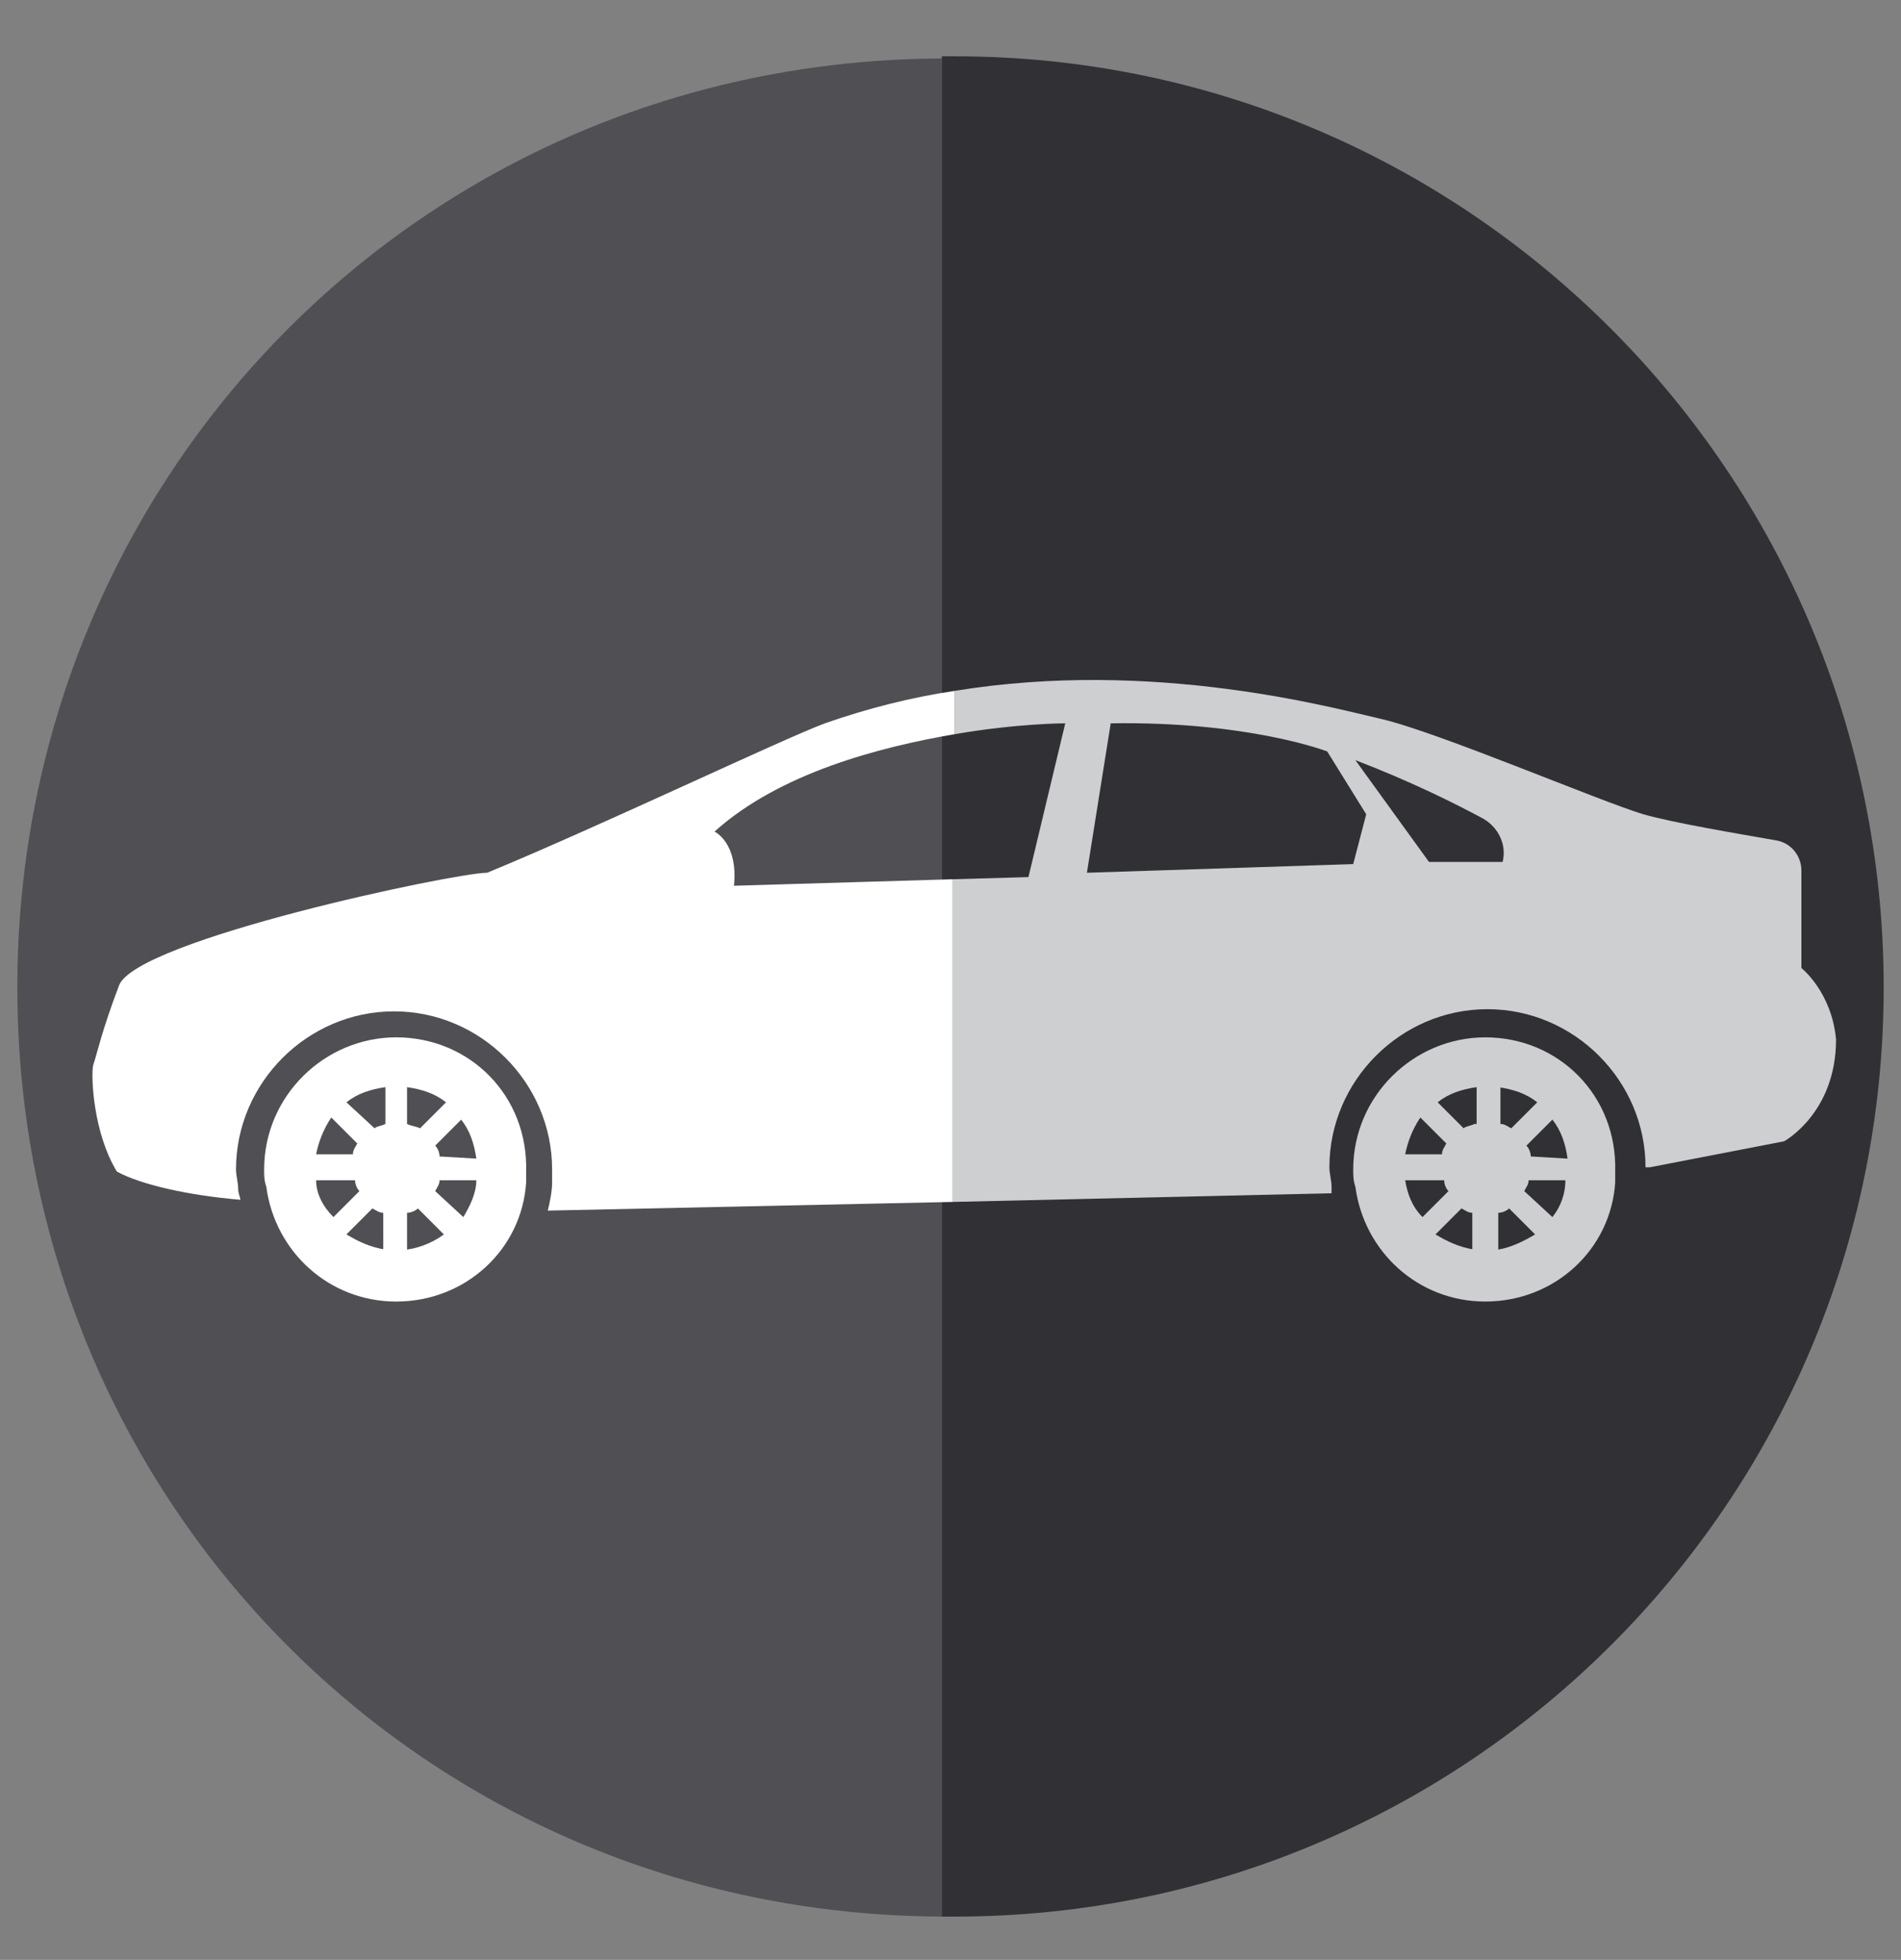 <?xml version="1.0" encoding="utf-8"?>
<!-- Generator: Adobe Illustrator 20.1.0, SVG Export Plug-In . SVG Version: 6.00 Build 0)  -->
<svg version="1.1" xmlns="http://www.w3.org/2000/svg" xmlns:xlink="http://www.w3.org/1999/xlink" x="0px" y="0px"
	 viewBox="0 0 87.8 90.5" style="enable-background:new 0 0 87.8 90.5;" xml:space="preserve">
<rect x="0" y="0" width="87.8" height="90.5" fill="#808080" stroke="none"/>
<style type="text/css">
	.st0{clip-path:url(#SVGID_4_);}
	.st1{fill:#201F23;}
	.st2{fill:url(#SVGID_5_);}
	.st3{fill:#DBDCDD;}
	.st4{opacity:0.9;fill:#EAA330;}
	.st5{fill:#87BC42;}
	.st6{fill:#FFFFFF;}
	.st7{opacity:0.9;fill:#201F23;}
	.st8{opacity:0.7;fill:#201F23;}
	.st9{fill:url(#SVGID_6_);}
	.st10{fill:url(#SVGID_7_);}
	.st11{fill:url(#SVGID_8_);}
	.st12{fill:url(#SVGID_9_);}
	.st13{fill:url(#SVGID_10_);}
	.st14{fill:url(#SVGID_11_);}
	.st15{fill:none;stroke:#DBDCDD;stroke-width:3;stroke-linecap:round;stroke-miterlimit:10;}
	.st16{opacity:0.4;fill:#FFFFFF;}
	.st17{fill:none;stroke:#B9B9B9;stroke-width:12;stroke-linejoin:round;stroke-miterlimit:10;}
	.st18{fill:none;stroke:#6A9642;stroke-width:14;stroke-miterlimit:10;}
	.st19{fill:none;stroke:#FFFFFF;stroke-width:12;stroke-linejoin:round;stroke-miterlimit:10;}
	.st20{fill:url(#SVGID_12_);}
	.st21{fill:#6AAF42;}
	.st22{fill:none;stroke:#FFFFFF;stroke-width:2.027;stroke-miterlimit:10;stroke-dasharray:3.379;}
	.st23{fill:none;stroke:#FFFFFF;stroke-width:2.027;stroke-miterlimit:10;stroke-dasharray:7;}
	.st24{fill:url(#SVGID_13_);}
	.st25{fill:#6A9642;}
	.st26{fill:#504F54;}
	.st27{fill:none;stroke:#B9B9B9;stroke-width:12;stroke-miterlimit:10;}
	.st28{fill:#EAA330;}
	.st29{fill:#2D2C30;}
	.st30{fill:#CED0D1;}
	.st31{fill:#35903A;}
	.st32{fill:#CECFD0;}
	.st33{fill:#4E893F;}
	.st34{fill:#58595B;}
	.st35{fill:#272A2D;}
	.st36{fill:url(#SVGID_14_);}
	.st37{fill:none;stroke:#FFFFFF;stroke-miterlimit:10;}
	.st38{fill:#EEE0AD;}
	.st39{fill:#CDC297;}
	.st40{fill:#BEBFC5;}
	.st41{fill:#AAA9AF;}
	.st42{fill:#DADBDC;}
	.st43{fill:none;stroke:#FFFFFF;stroke-width:2.027;stroke-miterlimit:10;}
	.st44{fill:none;stroke:#FFFFFF;stroke-width:2.027;stroke-miterlimit:10;stroke-dasharray:7.054,7.054;}
	.st45{fill:#CDCFD0;}
	.st46{fill:#102D40;}
	.st47{fill:#264860;}
	.st48{clip-path:url(#SVGID_16_);}
	.st49{fill:#E8BD98;}
	.st50{fill:#E76D4A;}
	.st51{fill:#543E36;}
	.st52{fill:#C34628;}
	.st53{clip-path:url(#SVGID_18_);}
	.st54{fill:none;stroke:#FFFFFF;stroke-width:2.247;stroke-miterlimit:10;stroke-dasharray:3.744;}
	.st55{clip-path:url(#SVGID_20_);fill:#98ABB7;}
	.st56{clip-path:url(#SVGID_20_);}
	.st57{fill:#421800;}
	.st58{fill:#ECCCB0;}
	.st59{fill:#B34FC5;}
	.st60{fill:#E3E8EE;}
	.st61{opacity:0.5;clip-path:url(#SVGID_20_);fill:#ECCCB0;}
	.st62{clip-path:url(#SVGID_22_);fill:#3EA1BD;}
	.st63{clip-path:url(#SVGID_22_);}
	.st64{fill:#A17561;}
	.st65{fill:#141720;}
	.st66{clip-path:url(#SVGID_22_);fill:#FFFFFF;}
	.st67{opacity:0.5;clip-path:url(#SVGID_22_);fill:#E8BD98;}
	.st68{clip-path:url(#SVGID_24_);}
	.st69{fill:#C55D3F;}
	.st70{clip-path:url(#SVGID_24_);fill:#E8BD98;}
	.st71{clip-path:url(#SVGID_24_);fill:#C7D4E2;}
	.st72{clip-path:url(#SVGID_24_);fill:#543E36;}
	.st73{clip-path:url(#SVGID_24_);fill:#1A1A1A;}
	.st74{fill:#435363;}
	.st75{opacity:0.5;clip-path:url(#SVGID_24_);fill:#E8BD98;}
	.st76{clip-path:url(#SVGID_26_);fill:#98ABB7;}
	.st77{clip-path:url(#SVGID_26_);}
	.st78{opacity:0.5;clip-path:url(#SVGID_26_);fill:#ECCCB0;}
	.st79{clip-path:url(#SVGID_28_);fill:#3EA1BD;}
	.st80{clip-path:url(#SVGID_28_);}
	.st81{clip-path:url(#SVGID_28_);fill:#FFFFFF;}
	.st82{opacity:0.5;clip-path:url(#SVGID_28_);fill:#E8BD98;}
	.st83{clip-path:url(#SVGID_30_);}
	.st84{clip-path:url(#SVGID_30_);fill:#E8BD98;}
	.st85{clip-path:url(#SVGID_30_);fill:#C7D4E2;}
	.st86{clip-path:url(#SVGID_30_);fill:#543E36;}
	.st87{clip-path:url(#SVGID_30_);fill:#1A1A1A;}
	.st88{opacity:0.5;clip-path:url(#SVGID_30_);fill:#E8BD98;}
	.st89{clip-path:url(#SVGID_32_);fill:#006F34;}
	.st90{clip-path:url(#SVGID_32_);}
	.st91{fill:#B3D033;}
	.st92{fill:#BD7E52;}
	.st93{fill:#B0B3B4;}
	.st94{fill:#8A8D8F;}
	.st95{fill:#D1D3D4;}
	.st96{fill:#787B7D;}
	.st97{fill:#B7BABB;}
	.st98{fill:#91A0A1;}
	.st99{clip-path:url(#SVGID_34_);fill:#006F34;}
	.st100{clip-path:url(#SVGID_34_);}
	.st101{fill:#BFC1C2;}
	.st102{fill:#313034;}
	.st103{fill:url(#SVGID_35_);}
	.st104{fill:#B9B9B9;}
	.st105{fill:#ACAEB0;}
	.st106{fill:#BBBDBE;}
	.st107{fill:#96989A;}
	.st108{fill:#CFD0D1;}
	.st109{fill:#5D5D5D;}
	.st110{fill:#B7B9BB;}
	.st111{fill:#919395;}
	.st112{fill:none;}
	.st113{fill-rule:evenodd;clip-rule:evenodd;fill:#CED0D1;}
	.st114{fill-rule:evenodd;clip-rule:evenodd;fill:#FFFFFF;}
	.st115{fill:url(#SVGID_36_);}
	.st116{fill:url(#SVGID_37_);}
	.st117{fill:#F3F3F3;}
	.st118{fill:#231F20;}
	.st119{fill:url(#SVGID_38_);}
	.st120{fill:url(#SVGID_39_);}
	.st121{fill:url(#SVGID_40_);}
	.st122{fill:url(#SVGID_41_);}
	.st123{fill:url(#SVGID_42_);}
	.st124{fill:url(#SVGID_43_);}
	.st125{fill:url(#SVGID_44_);}
	.st126{fill:url(#SVGID_45_);}
	.st127{fill:url(#SVGID_46_);}
	.st128{fill:url(#SVGID_47_);}
	.st129{fill:url(#SVGID_48_);}
	.st130{fill:url(#SVGID_49_);}
	.st131{fill:url(#SVGID_50_);}
	.st132{fill:url(#SVGID_51_);}
	.st133{fill:url(#SVGID_52_);}
	.st134{fill:url(#SVGID_53_);}
	.st135{opacity:0.8;}
	.st136{opacity:0.8;fill:#F3F3F3;}
	.st137{clip-path:url(#SVGID_55_);}
	.st138{clip-path:url(#SVGID_57_);fill:#98ABB7;}
	.st139{clip-path:url(#SVGID_57_);}
	.st140{opacity:0.5;clip-path:url(#SVGID_57_);fill:#ECCCB0;}
	.st141{clip-path:url(#SVGID_59_);fill:#3EA1BD;}
	.st142{clip-path:url(#SVGID_59_);}
	.st143{clip-path:url(#SVGID_59_);fill:#FFFFFF;}
	.st144{opacity:0.5;clip-path:url(#SVGID_59_);fill:#E8BD98;}
	.st145{clip-path:url(#SVGID_61_);}
	.st146{clip-path:url(#SVGID_61_);fill:#E8BD98;}
	.st147{clip-path:url(#SVGID_61_);fill:#C7D4E2;}
	.st148{clip-path:url(#SVGID_61_);fill:#543E36;}
	.st149{clip-path:url(#SVGID_61_);fill:#1A1A1A;}
	.st150{opacity:0.5;clip-path:url(#SVGID_61_);fill:#E8BD98;}
	.st151{fill:none;stroke:#5D5D5D;stroke-width:3;stroke-linecap:round;stroke-miterlimit:10;}
	.st152{fill:none;stroke:#201F23;stroke-width:5;stroke-miterlimit:10;}
	.st153{fill:none;stroke:#201F23;stroke-width:4.206;stroke-linecap:round;stroke-miterlimit:10;}
	.st154{fill:none;stroke:#201F23;stroke-miterlimit:10;}
	.st155{fill:#B9BBBC;}
	.st156{fill:#98999C;}
	.st157{fill:#B9BABC;}
	.st158{fill:#E2E2E3;}
	.st159{fill:#D1D1D2;}
	.st160{fill:#2E2D31;}
	.st161{fill:#1F1E21;}
	.st162{fill:#5D5C61;}
	.st163{fill:#4A4A4E;}
	.st164{fill:#88BD42;}
	.st165{opacity:0.6;}
	.st166{fill:#6A9742;}
	.st167{fill:#5F893B;}
	.st168{fill:none;stroke:#CFD0D1;stroke-width:4;stroke-linecap:round;stroke-miterlimit:10;}
	.st169{fill:#E09400;}
	.st170{fill:#F0EABC;}
	.st171{fill:#FFC843;}
	.st172{fill:#DDA070;}
	.st173{fill:none;stroke:#FFFFFF;stroke-width:4;stroke-linecap:round;stroke-miterlimit:10;}
	.st174{fill:none;stroke:#CFD0D1;stroke-width:2.576;stroke-linecap:round;stroke-miterlimit:10;}
	.st175{fill:none;stroke:#FFFFFF;stroke-width:2.576;stroke-linecap:round;stroke-miterlimit:10;}
	.st176{fill:#BCBDBE;}
	.st177{fill:#9C9EA0;}
	.st178{fill:#B3B5B6;}
	.st179{fill:#282828;}
</style>
<g id="Fondo">
</g>
<g id="Diseño">
	<g>
		<g>
			<g>
				<g>
					<path class="st26" d="M0.8,45.6c0,23.6,18.7,42.8,42.7,42.9V2.7C19.5,2.8,0.8,22,0.8,45.6z"/>
					<path class="st102" d="M44.1,2.6c-0.1,0-0.6,0-0.6,0v85.9c0,0,0.5,0,0.6,0C67.8,88.5,87,69.3,87,45.6
						C87,21.9,67.8,2.6,44.1,2.6z"/>
				</g>
			</g>
			<g>
				<path class="st112" d="M29,30.2l-4.3,10.3c-0.5,1.2,0.2,2.2,1.5,2.2h17.3v-15H32.4C31,27.7,29.5,29,29,30.2z"/>
				<path class="st112" d="M35.5,49.8c0-0.7-0.5-1.1-1.2-1.1h-8.6c-0.7,0-1.2,0.4-1.2,1.1v4c0,0.7,0.6,1.9,1.2,1.9h8.6
					c0.7,0,1.2-1.2,1.2-1.9V49.8z"/>
				<path class="st112" d="M62.3,42.7c1.3,0,2-0.8,1.5-2l-4.3-10.6c-0.5-1.2-2-2.4-3.3-2.4H43.5v15H62.3z"/>
				<path class="st112" d="M64.5,49.8c0-0.7-0.3-1.1-0.9-1.1H55c-0.7,0-1.5,0.4-1.5,1.1v4c0,0.7,0.8,1.9,1.5,1.9h8.6
					c0.7,0,0.9-1.2,0.9-1.9V49.8z"/>
			</g>
		</g>
		<g>
			<g>
				<path class="st6" d="M18.3,47.9c-3.3,0-6.1,2.7-6.1,6.1c0,0.3,0,0.5,0.1,0.8c0.4,3,2.9,5.3,6,5.3c3.2,0,5.8-2.4,6-5.5
					c0-0.2,0-0.3,0-0.5C24.4,50.6,21.7,47.9,18.3,47.9z M15.3,51.6l1.2,1.2c-0.1,0.2-0.2,0.3-0.2,0.5h-1.7
					C14.7,52.8,14.9,52.2,15.3,51.6z M14.6,54.5h1.8c0,0.2,0.1,0.4,0.2,0.5l-1.2,1.2C14.9,55.7,14.6,55.1,14.6,54.5z M17.8,57.7
					c-0.7-0.1-1.3-0.4-1.8-0.7l1.2-1.2c0.2,0.1,0.3,0.2,0.5,0.2V57.7z M17.8,51.9c-0.2,0.1-0.4,0.1-0.5,0.2L16,50.9
					c0.5-0.4,1.1-0.6,1.8-0.7V51.9z M18.8,50.2c0.7,0.1,1.3,0.3,1.8,0.7l-1.2,1.2C19.2,52,19,52,18.8,51.9L18.8,50.2L18.8,50.2z
					 M18.8,57.7V56c0.2,0,0.4-0.1,0.5-0.2l1.2,1.2C20.1,57.3,19.5,57.6,18.8,57.7z M21.4,56.2L20.1,55c0.1-0.2,0.2-0.3,0.2-0.5h1.7
					C22,55.1,21.7,55.7,21.4,56.2z M20.3,53.4c0-0.2-0.1-0.4-0.2-0.5l1.2-1.2c0.4,0.5,0.6,1.1,0.7,1.8L20.3,53.4L20.3,53.4z"/>
				<path class="st32" d="M68.6,47.9c-3.3,0-6.1,2.7-6.1,6.1c0,0.3,0,0.5,0.1,0.8c0.4,3,2.9,5.3,6,5.3c3.2,0,5.8-2.4,6-5.5
					c0-0.2,0-0.3,0-0.5C74.7,50.6,72,47.9,68.6,47.9z M65.6,51.6l1.2,1.2c-0.1,0.2-0.2,0.3-0.2,0.5h-1.7
					C65,52.8,65.2,52.2,65.6,51.6z M64.9,54.5h1.8c0,0.2,0.1,0.4,0.2,0.5l-1.2,1.2C65.2,55.7,65,55.1,64.9,54.5z M68.1,57.7
					c-0.7-0.1-1.3-0.4-1.8-0.7l1.2-1.2c0.2,0.1,0.3,0.2,0.5,0.2V57.7z M68.1,51.9c-0.2,0.1-0.4,0.1-0.5,0.2l-1.2-1.2
					c0.5-0.4,1.1-0.6,1.8-0.7V51.9z M69.2,50.2c0.7,0.1,1.3,0.3,1.8,0.7l-1.2,1.2c-0.2-0.1-0.3-0.2-0.5-0.2V50.2z M69.2,57.7V56
					c0.2,0,0.4-0.1,0.5-0.2l1.2,1.2C70.4,57.3,69.8,57.6,69.2,57.7z M71.7,56.2L70.4,55c0.1-0.2,0.2-0.3,0.2-0.5h1.7
					C72.3,55.1,72.1,55.7,71.7,56.2z M70.7,53.4c0-0.2-0.1-0.4-0.2-0.5l1.2-1.2c0.4,0.5,0.6,1.1,0.7,1.8L70.7,53.4L70.7,53.4z"/>
			</g>
		</g>
		<g>
			<path class="st112" d="M33.9,40.9L44,40.6v-6.7c-3.5,0.6-8.1,1.8-11.1,4.5C32.9,38.4,34.1,38.9,33.9,40.9z"/>
			<path class="st112" d="M47.4,40.5l1.7-7.1c0,0-2.2,0-5.1,0.5v6.7L47.4,40.5z"/>
			<path class="st112" d="M51.3,33.4l-1.1,6.9l12.3-0.4l0.6-2.2l-1.8-2.9C61.3,34.7,57.7,33.3,51.3,33.4z"/>
			<path class="st112" d="M68.4,37.8c-1.2-0.6-3.3-1.6-5.9-2.7l3.4,4.7h3.4C69.6,39,69.2,38.2,68.4,37.8z"/>
			<path class="st6" d="M33.9,40.9c0.2-2-0.9-2.5-0.9-2.5c3-2.7,7.6-3.9,11.1-4.5v-2c-2,0.3-4,0.8-6,1.5c-1.9,0.7-10.5,4.8-15.6,6.9
				c-1.5,0-16.2,3.1-17,5.2c-0.8,2.1-1,3.1-1.2,3.7c-0.1,0.5,0,3.1,1.1,4.9c1.1,0.6,3.3,1.1,5.7,1.3c0-0.1-0.1-0.3-0.1-0.5
				c0-0.3-0.1-0.6-0.1-0.9c0-4,3.3-7.3,7.3-7.3c4,0,7.3,3.3,7.3,7.3c0,0.2,0,0.4,0,0.6c0,0.4-0.1,0.9-0.2,1.3c0,0,0,0,0,0L44,55.5
				V40.6L33.9,40.9z"/>
			<path class="st32" d="M83.2,44.7v-4.5c0-0.7-0.5-1.3-1.2-1.4c-1.7-0.3-4.7-0.8-6.1-1.2c-2-0.6-9.5-3.8-12.1-4.4
				c-2.2-0.5-10.5-2.8-19.7-1.3v2c2.9-0.5,5.1-0.5,5.1-0.5l-1.7,7.1L44,40.6v14.9l17.5-0.4c0-0.1,0-0.2,0-0.3c0-0.3-0.1-0.6-0.1-0.9
				c0-4,3.3-7.3,7.3-7.3c4,0,7.3,3.3,7.3,7.3c0,0,0,0,0,0l0.2,0l6.2-1.2c0,0,2.4-1.3,2.4-4.7C84.6,45.8,83.2,44.7,83.2,44.7z
				 M62.5,39.9l-12.3,0.4l1.1-6.9c6.4-0.1,10,1.3,10,1.3l1.8,2.9L62.5,39.9z M69.4,39.8H66l-3.4-4.7c2.6,1,4.6,2,5.9,2.7
				C69.2,38.2,69.6,39,69.4,39.8z"/>
		</g>
	</g>
</g>
<g id="Iconos">
</g>
</svg>
